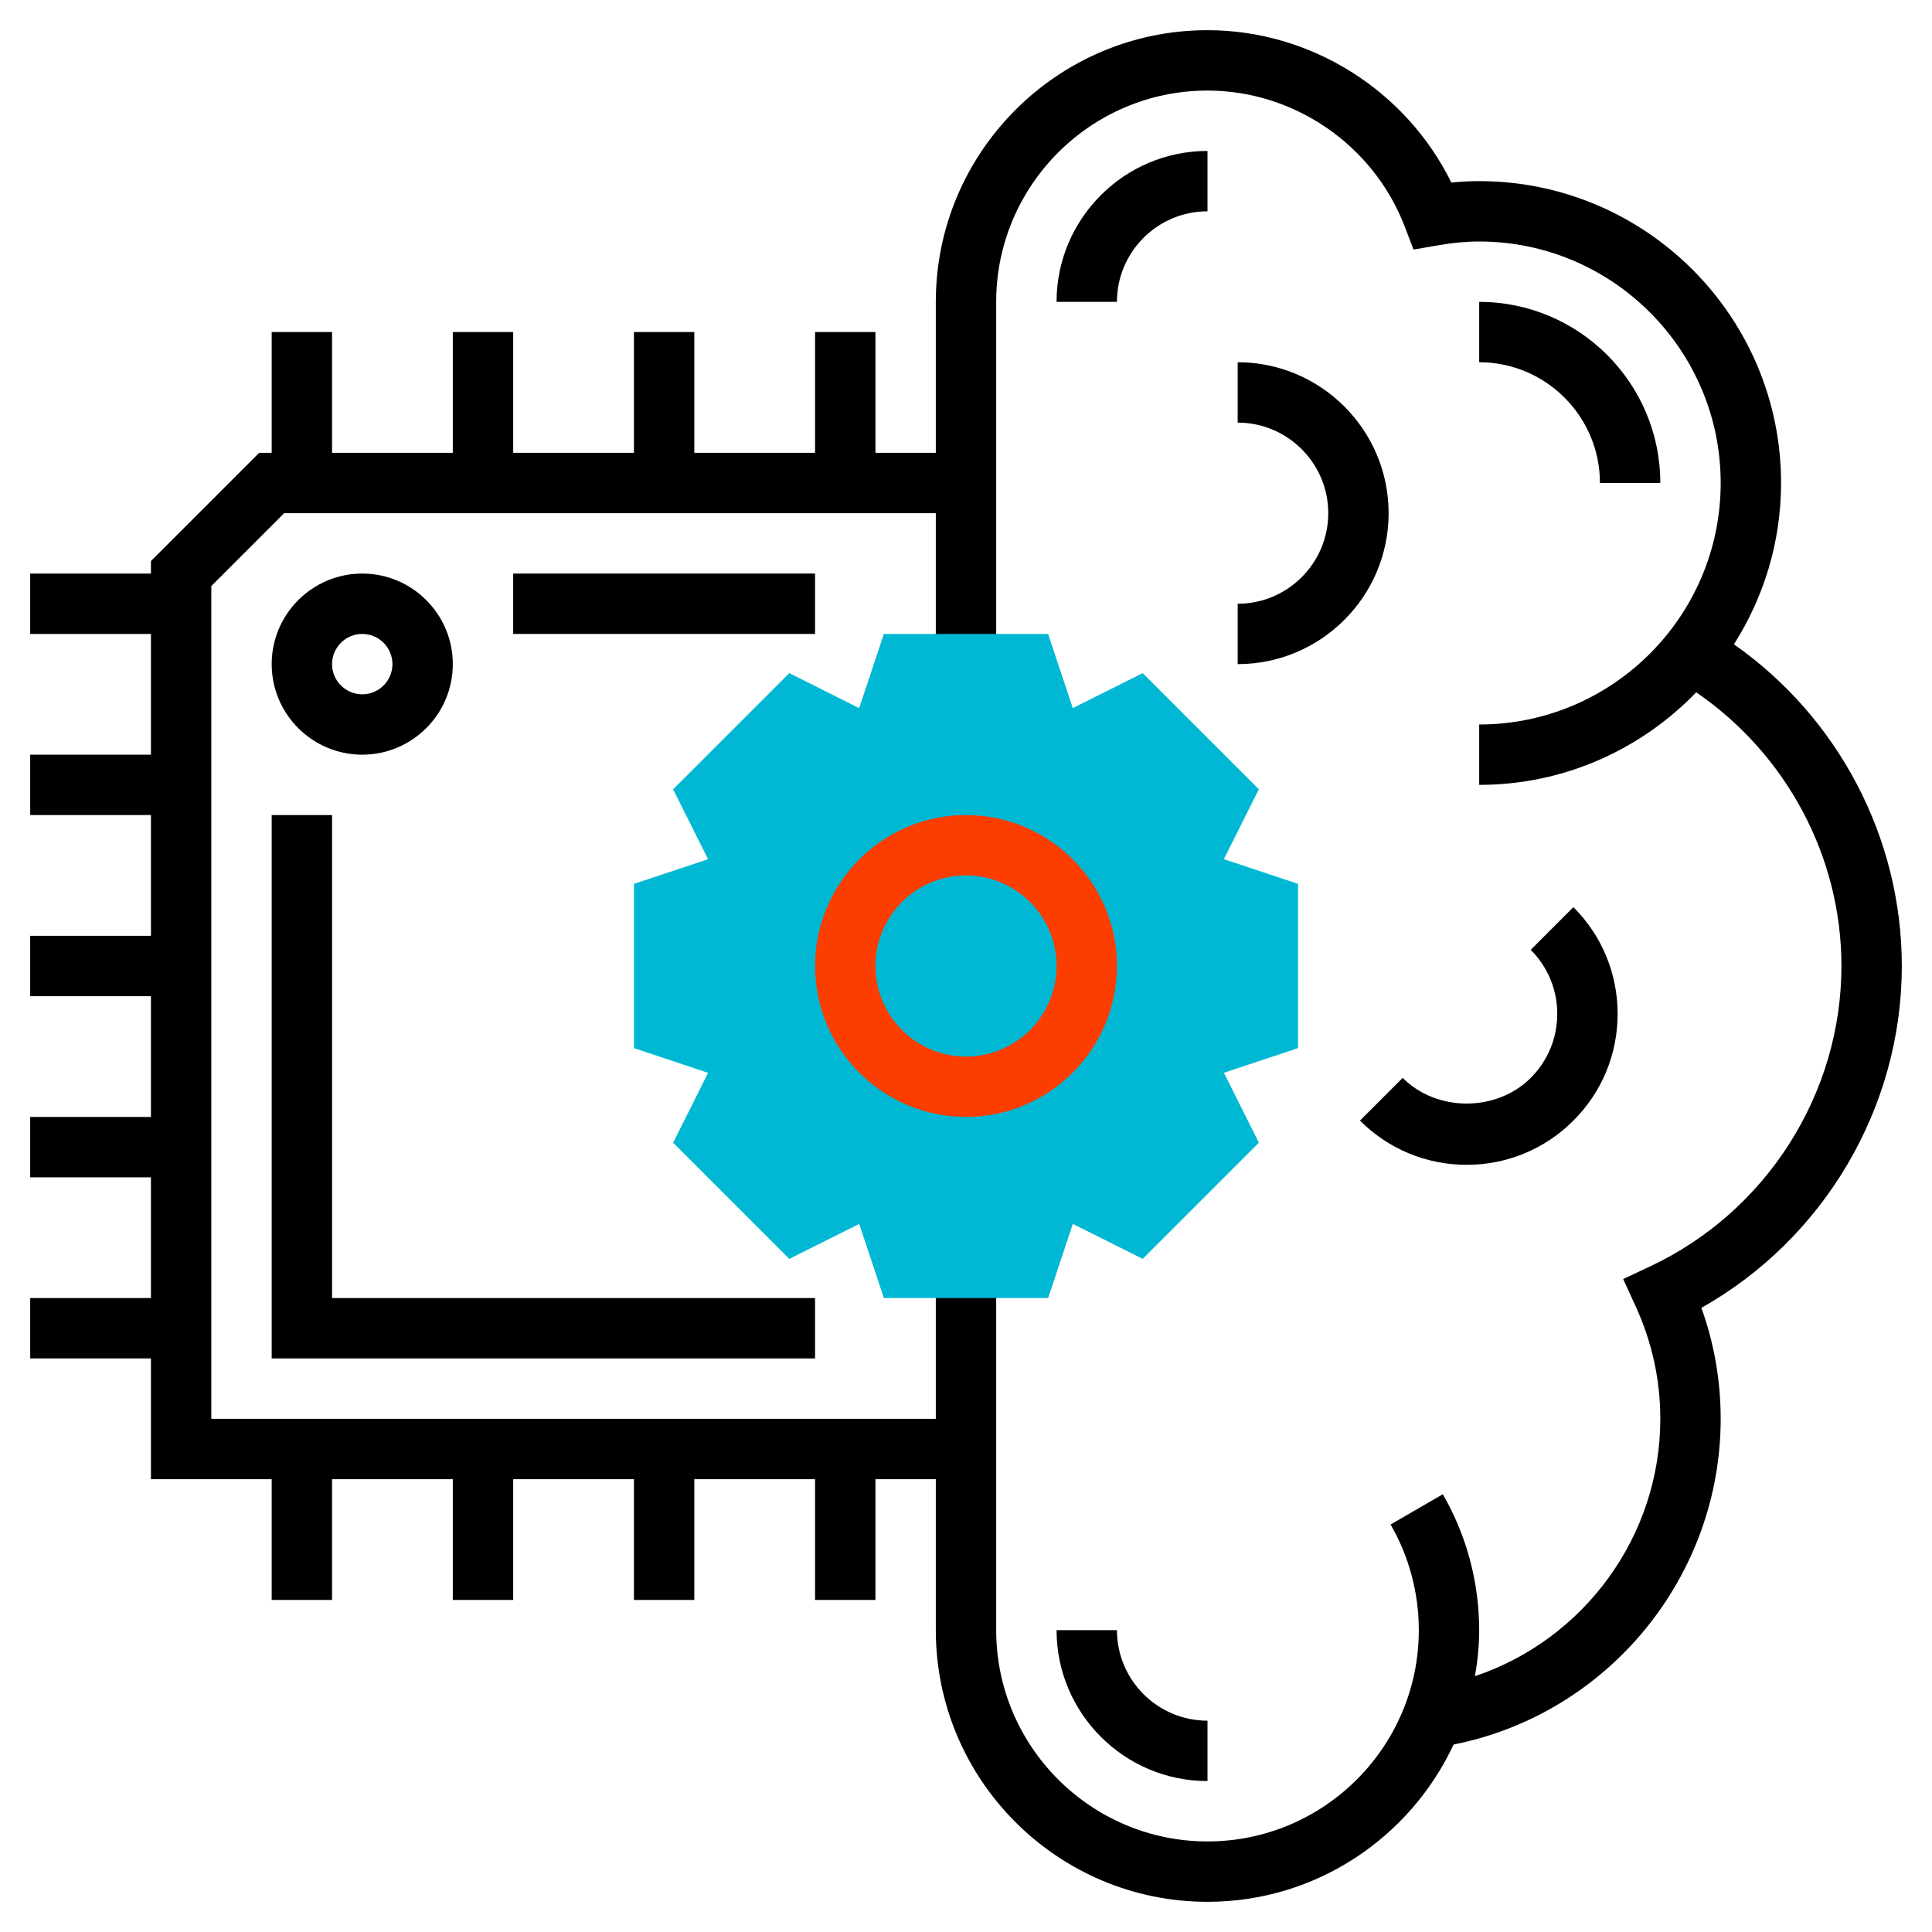 <?xml version="1.0" encoding="UTF-8" standalone="no"?>
<!-- Generator: Adobe Illustrator 22.1.0, SVG Export Plug-In . SVG Version: 6.00 Build 0)  -->

<svg
   xmlns:dc="http://purl.org/dc/elements/1.1/"
   xmlns:cc="http://creativecommons.org/ns#"
   xmlns:rdf="http://www.w3.org/1999/02/22-rdf-syntax-ns#"
   xmlns:svg="http://www.w3.org/2000/svg"
   xmlns="http://www.w3.org/2000/svg"
   xmlns:sodipodi="http://sodipodi.sourceforge.net/DTD/sodipodi-0.dtd"
   xmlns:inkscape="http://www.inkscape.org/namespaces/inkscape"
   version="1.1"
   id="Layer_1_1_"
   x="0px"
   y="0px"
   viewBox="0 0 64 64"
   style="enable-background:new 0 0 64 64;"
   xml:space="preserve"
   width="512"
   height="512"
   sodipodi:docname="machine.svg"
   inkscape:version="0.92.3 (2405546, 2018-03-11)"><defs
   id="defs45" /><sodipodi:namedview
   pagecolor="#ffffff"
   bordercolor="#666666"
   borderopacity="1"
   objecttolerance="10"
   gridtolerance="10"
   guidetolerance="10"
   inkscape:pageopacity="0"
   inkscape:pageshadow="2"
   inkscape:window-width="1366"
   inkscape:window-height="704"
   id="namedview43"
   showgrid="false"
   inkscape:zoom="0.4609375"
   inkscape:cx="256"
   inkscape:cy="256"
   inkscape:window-x="0"
   inkscape:window-y="27"
   inkscape:window-maximized="1"
   inkscape:current-layer="g40" />
<g
   id="g40">
	<g
   id="g8">
		<path
   d="M55,16c0-3.309-2.691-6-6-6v2c2.206,0,4,1.794,4,4H55z"
   id="path2" />
		<path
   d="M46.465,35.707l-1.414,1.414c0.943,0.944,2.199,1.465,3.535,1.465s2.592-0.521,3.535-1.465    c0.944-0.943,1.465-2.199,1.465-3.535s-0.521-2.591-1.465-3.536l-1.414,1.414c0.566,0.567,0.879,1.32,0.879,2.122    c0,0.802-0.312,1.555-0.879,2.121C49.574,36.84,47.598,36.84,46.465,35.707z"
   id="path4" />
		<path
   d="M41,20v2c2.757,0,5-2.243,5-5s-2.243-5-5-5v2c1.654,0,3,1.346,3,3S42.654,20,41,20z"
   id="path6" />
	</g>
	<g
   id="g24">
		<g
   id="g18">
			<g
   id="g14">
				<path
   d="M35,10h2c0-1.654,1.346-3,3-3V5C37.243,5,35,7.243,35,10z"
   id="path10" />
				<path
   d="M63,32c0-4.253-2.108-8.238-5.562-10.656C58.422,19.796,59,17.966,59,16c0-5.514-4.486-10-10-10      c-0.301,0-0.606,0.016-0.922,0.047C46.58,2.999,43.429,1,40,1c-4.963,0-9,4.038-9,9v5h-2v-4h-2v4h-4v-4h-2v4h-4v-4h-2v4h-4v-4H9      v4H8.586L5,18.586V19H1v2h4v4H1v2h4v4H1v2h4v4H1v2h4v4H1v2h4v4h4v4h2v-4h4v4h2v-4h4v4h2v-4h4v4h2v-4h2v5c0,4.963,4.037,9,9,9      c3.608,0,6.717-2.138,8.152-5.21l0.048-0.01C53.299,56.744,57,52.211,57,47c0-1.26-0.214-2.493-0.639-3.676      C60.424,41.036,63,36.689,63,32z M54.666,41.949l-0.896,0.421l0.412,0.9C54.725,44.456,55,45.711,55,47      c0,3.889-2.523,7.309-6.14,8.526C48.946,55.029,49,54.521,49,54c0-1.582-0.417-3.138-1.205-4.501l-1.73,1.002      C46.677,51.56,47,52.77,47,54c0,3.859-3.141,7-7,7s-7-3.141-7-7V42h-2v5H7V19.414L9.414,17H31v5h2V10c0-3.86,3.141-7,7-7      c2.874,0,5.499,1.808,6.531,4.499l0.294,0.768l0.81-0.14C48.126,8.041,48.572,8,49,8c4.411,0,8,3.589,8,8s-3.589,8-8,8v2      c2.822,0,5.369-1.18,7.189-3.066C59.167,24.974,61,28.364,61,32C61,36.235,58.514,40.141,54.666,41.949z"
   id="path12" />
			</g>
			<path
   d="M37,54h-2c0,2.757,2.243,5,5,5v-2C38.346,57,37,55.654,37,54z"
   id="path16" />
		</g>
		<polygon
   points="9,45 27,45 27,43 11,43 11,27 9,27   "
   id="polygon20" />
		<path
   d="M15,22c0-1.654-1.346-3-3-3s-3,1.346-3,3s1.346,3,3,3S15,23.654,15,22z M11,22c0-0.551,0.448-1,1-1s1,0.449,1,1    s-0.448,1-1,1S11,22.551,11,22z"
   id="path22" />
	</g>
	<g
   id="g30">
		<g
   id="g28">
			<path
   style="fill:#00b8d4;fill-opacity:1"
   d="M34.721,43h-5.441l-0.818-2.456l-2.315,1.158l-3.848-3.848l1.158-2.315L21,34.721v-5.441     l2.456-0.818l-1.158-2.315l3.848-3.848l2.315,1.158L29.279,21h5.441l0.818,2.456l2.315-1.158l3.848,3.848l-1.158,2.315L43,29.279     v5.441l-2.456,0.818l1.158,2.315l-3.848,3.848l-2.315-1.158L34.721,43z"
   id="path26" />
		</g>
	</g>
	<g
   id="g34"
   style="fill:#fb3d00;fill-opacity:1">
		<path
   d="M32,37c-2.757,0-5-2.243-5-5s2.243-5,5-5s5,2.243,5,5S34.757,37,32,37z M32,29c-1.654,0-3,1.346-3,3s1.346,3,3,3    s3-1.346,3-3S33.654,29,32,29z"
   id="path32"
   style="fill:#fb3d00;fill-opacity:1" />
	</g>
	<g
   id="g38">
		<rect
   x="17"
   y="19"
   width="10"
   height="2"
   id="rect36" />
	</g>
</g>
</svg>